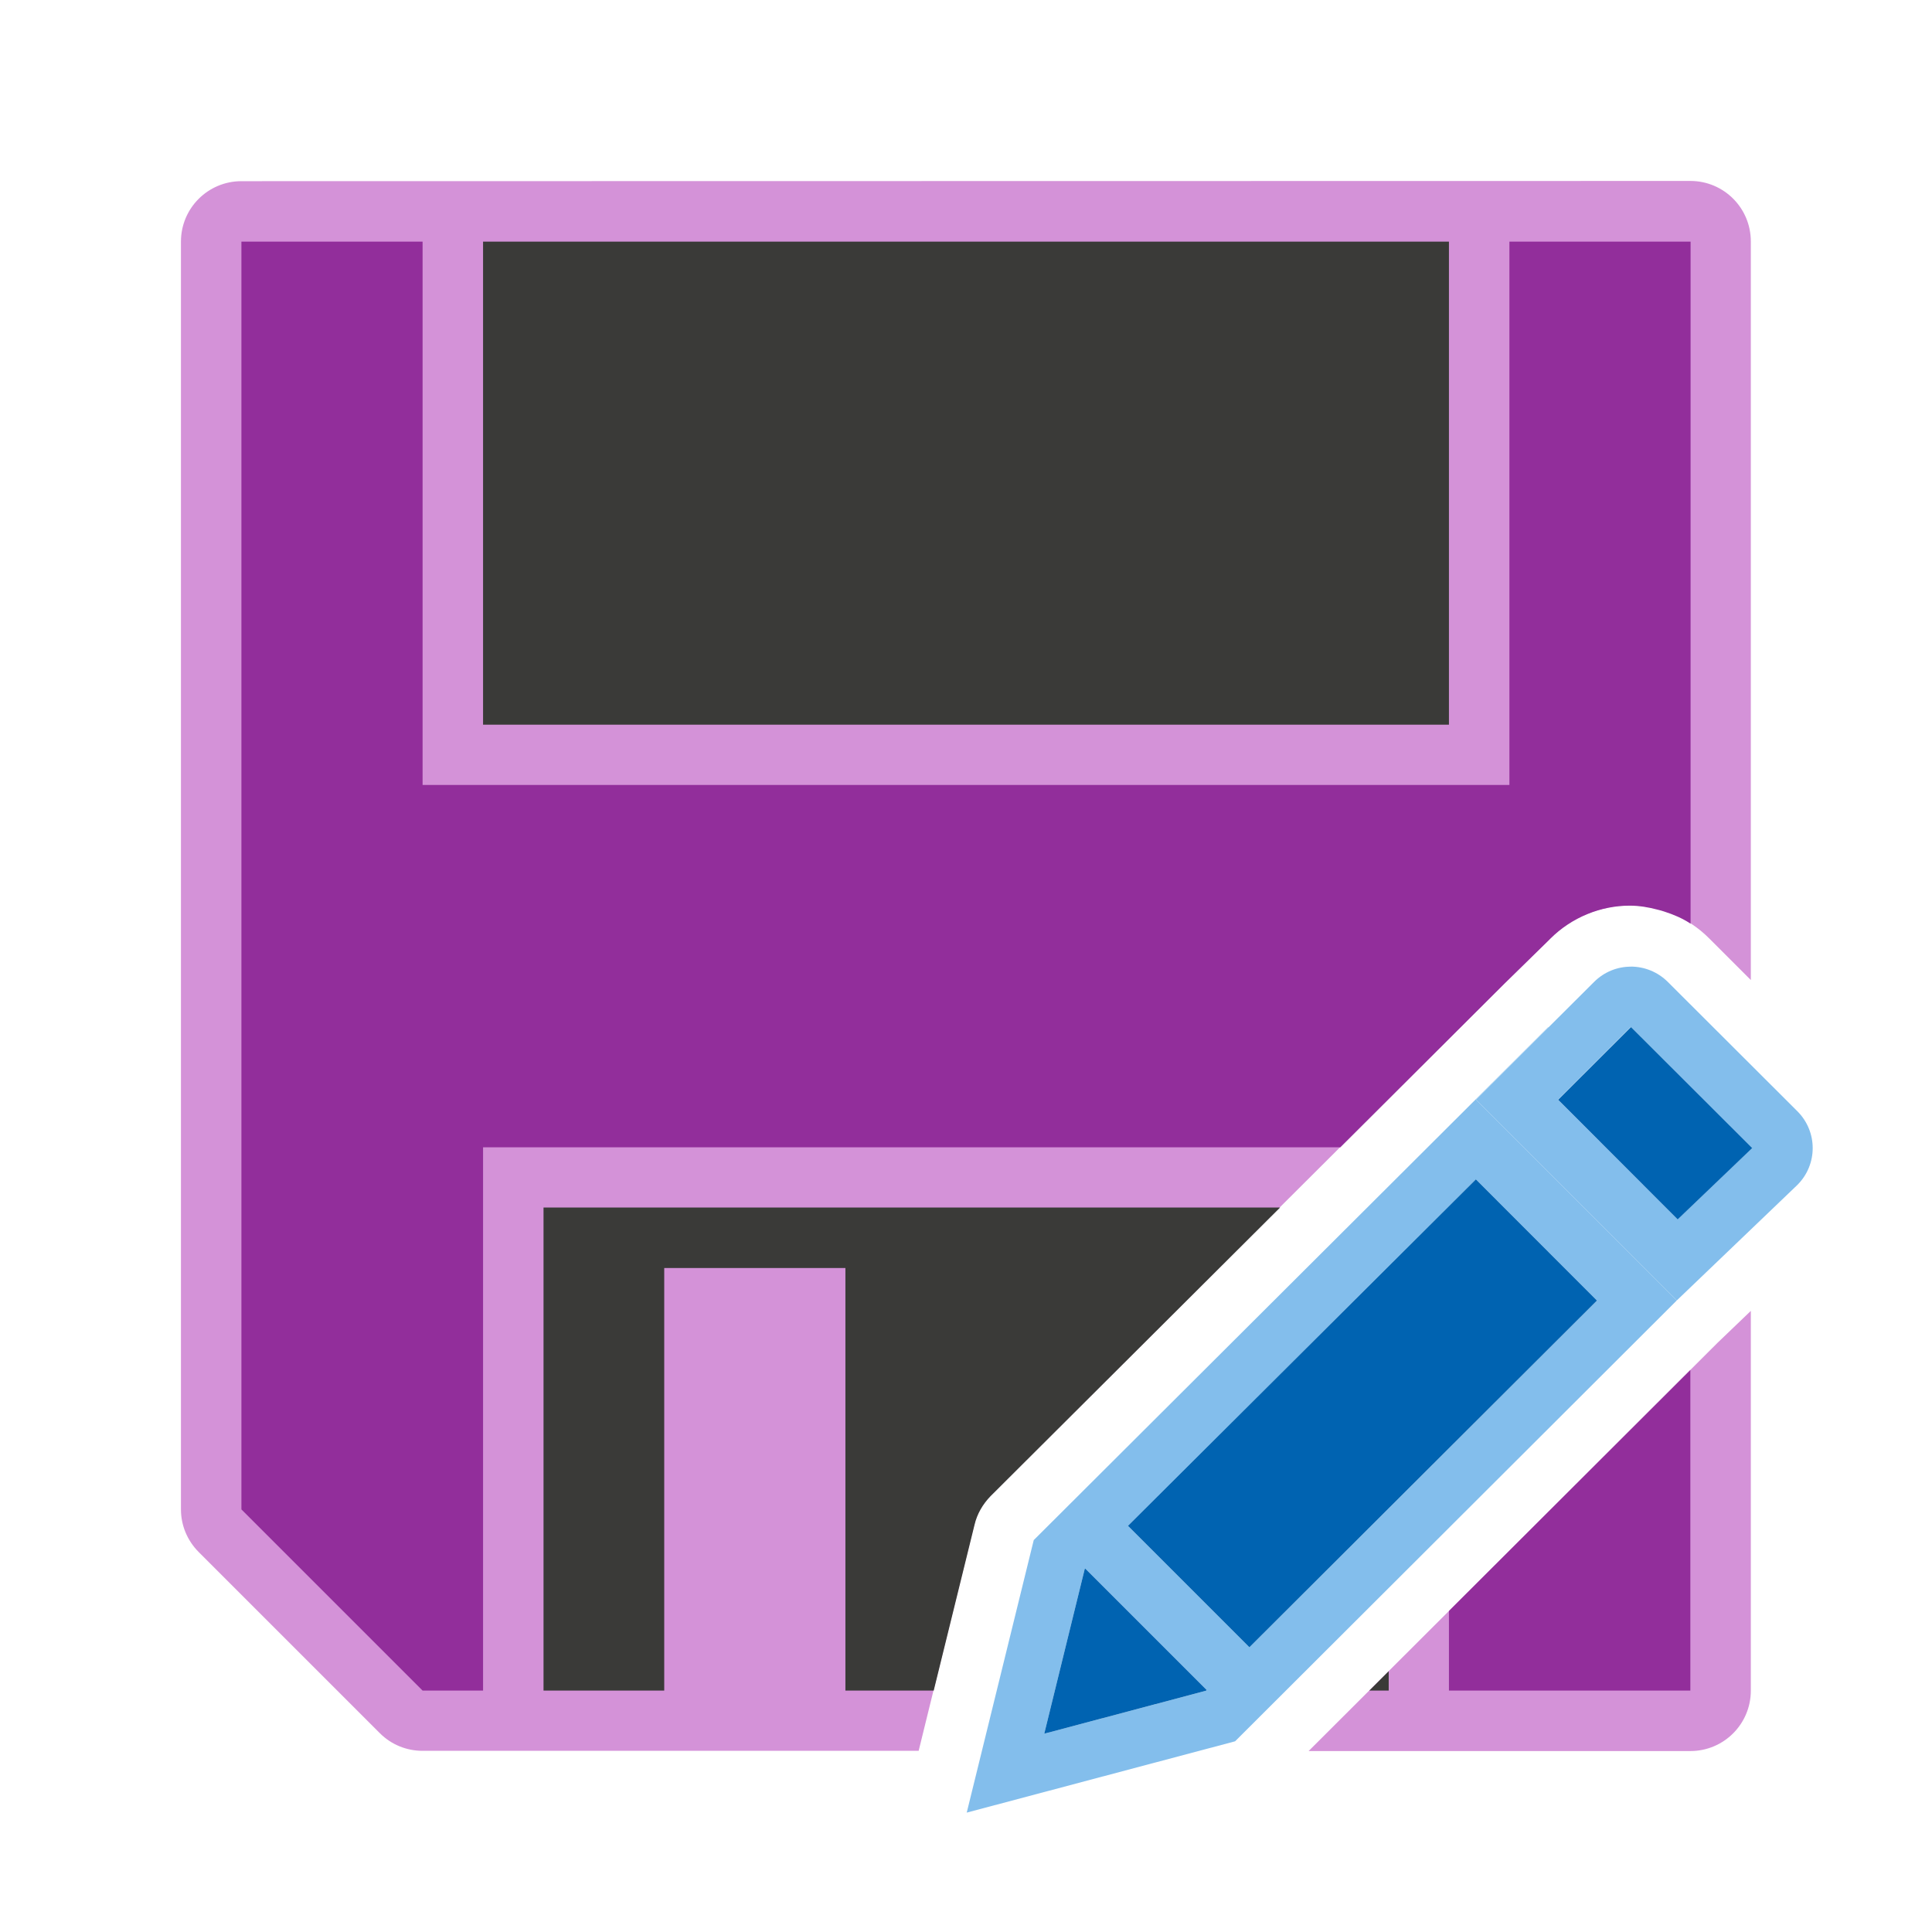 <svg height="32" viewBox="0 0 8.467 8.467" width="32" xmlns="http://www.w3.org/2000/svg"><g transform="translate(0 -288.533)"><g stroke-width=".265"><path d="m1.058 289.327c-.146 0-.265.118-.265.265v5.556c0.0.07.028.137.078.187l.794.794c.05.05.117.077.187.077h2.174l.244-.992c.011-.047.036-.09.07-.125l2.253-2.246.189-.185.012-.012c.094-.094.222-.145.348-.145.126 0 .254.049.349.145l.182.182v-3.237c-0-.146-.118-.265-.265-.265zm6.615 4.951-.146.14-1.792 1.789h1.673c.146-0.0.265-.118.265-.265z" fill="#d492d8"/><path d="m1.058 289.592v5.556l.794.794h.265v-2.381h3.757l.719-.717.189-.185.012-.012c.094-.094.222-.145.348-.145.042 0 .083.007.124.018.009.002.019.005.028.008.04.013.079.029.115.053v-2.989h-.794v2.381h-4.763v-2.381zm6.35 4.945-1.058 1.056v.349h1.058z" fill="#922e9b"/><path d="m2.117 289.592v2.117h4.233v-2.117zm.265 4.233v2.117h.529v-1.852h.794v1.852h.387l.179-.727c.011-.047.036-.09.07-.125l1.269-1.265zm3.704 2.032-.085.085h.085z" fill="#3a3a38"/></g><g fill="#fb983b" transform="matrix(.309 0 0 .309 .838 289.371)"><path d="m25.623 17-8.514 8.49-1.109 4.51 4.441-1.18 7.309-7.295-3.322-3.324 1.199-1.197zm-1.197 2.52 2.004 2.006-5.752 5.738-2.01-2.01zm-6.465 6.441 2.01 2.01-.012.012-2.676.711.67-2.727z" fill="#83beec" transform="matrix(.857 0 0 .857 -2.713 -2.714)"/><path d="m26.99 16c-.221 0-.44.085-.609.254l-1.953 1.947 3.322 3.324 1.996-1.912c.339-.338.339-.882 0-1.221l-2.143-2.139c-.169-.169-.392-.254-.613-.254zm0 .998 2.006 2.004-1.232 1.18-1.979-1.98z" fill="#83beec" transform="matrix(.857 0 0 .857 -2.713 -2.714)"/><g fill="#0063b1"><path d="m20.42 11.855-1.033 1.031 1.695 1.697 1.057-1.012z"/><path d="m24.426 19.52-5.758 5.734 2.01 2.01 5.752-5.738zm-6.465 6.441-.008.006-.67 2.727 2.676-.711.012-.012z" stroke-width="1.167" transform="matrix(.857 0 0 .857 -2.713 -2.714)"/></g></g></g></svg>